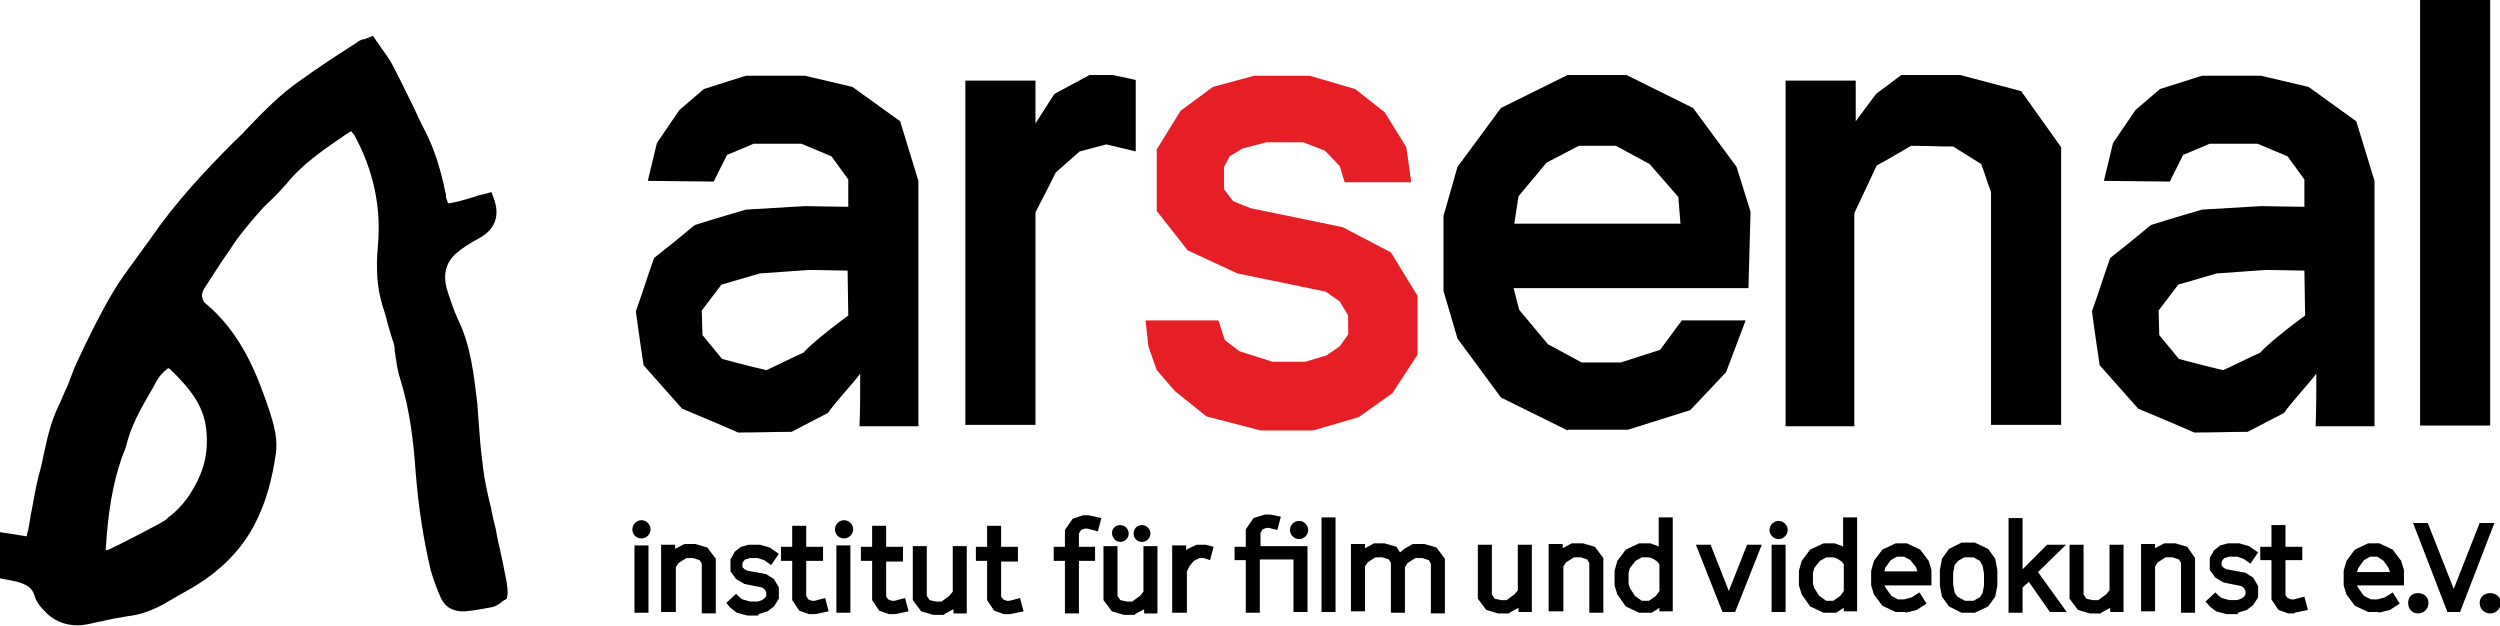 <?xml version="1.0" encoding="utf-8"?>
<!-- Generator: Adobe Illustrator 19.0.0, SVG Export Plug-In . SVG Version: 6.00 Build 0)  -->
<svg version="1.1" id="Livello_1" xmlns="http://www.w3.org/2000/svg" xmlns:xlink="http://www.w3.org/1999/xlink" x="0px" y="0px"
	 viewBox="0 0 356.6 89.3" style="enable-background:new 0 0 356.6 89.3;" xml:space="preserve">
<style type="text/css">
	.st0{fill:#E51F25;}
</style>
<path d="M72.4,84.7c0-0.2,0-0.3,0-0.5c0-0.4-0.1-0.7-0.1-1c-0.4-2.1-0.8-4.1-1.3-6.2c-0.1-0.5-0.2-1.1-0.3-1.6l-0.3-1.2
	c-0.2-0.8-0.3-1.6-0.5-2.3c-0.4-1.7-0.8-3.5-1-5.2c-0.2-1.6-0.4-3.3-0.5-4.9c-0.1-1.3-0.2-2.6-0.3-3.9l0-0.2
	c-0.5-4.1-0.9-8.3-2.8-12.2c-0.6-1.3-1.1-2.8-1.6-4.4c-0.5-2-0.1-3.6,1.3-4.9c0.9-0.8,2-1.5,3.3-2.2c2.3-1.2,3-3.2,2.2-5.5l-0.4-1.1
	l-1.1,0.3c-0.5,0.1-0.9,0.2-1.4,0.4c-1,0.3-2,0.6-3,0.8c-0.4,0.1-0.6,0.1-0.7,0.1c0-0.1-0.1-0.3-0.2-0.6c-0.1-0.2-0.1-0.5-0.1-0.7
	l-0.1-0.4c-0.7-3.4-1.6-6.1-2.8-8.5c-0.6-1.1-1.1-2.2-1.6-3.3c-1-2-2-4.1-3.1-6.2c-0.4-0.8-1-1.6-1.5-2.3c-0.2-0.3-0.4-0.6-0.7-1
	l-0.6-0.9l-1,0.4c-0.1,0.1-0.3,0.1-0.4,0.1c-0.3,0.1-0.6,0.2-0.8,0.4l-1.7,1.1c-2.2,1.4-4.4,2.9-6.5,4.4c-2.9,2-5.3,4.5-7.6,6.9
	c-0.6,0.7-1.3,1.3-1.9,1.9c-4.1,4.1-8.3,8.6-11.8,13.7c-0.7,1-1.4,1.9-2.1,2.9c-1.1,1.5-2.3,3.1-3.3,4.8c-1.9,3.2-3.5,6.5-5,9.7
	c-0.6,1.2-1,2.5-1.5,3.7C9.2,55.9,8.8,57,8.3,58c-1.1,2.3-1.6,4.7-2.1,7C6,66,5.8,66.9,5.5,67.9c-0.4,1.7-0.7,3.3-1,5
	c-0.2,0.9-0.3,1.9-0.5,2.8c-0.1,0.2-0.1,0.5-0.2,0.8L0,75.9v6.6l1.6,0.3c0.3,0.1,0.6,0.1,0.9,0.2c1.4,0.4,2.1,0.9,2.4,1.9
	c0.2,0.7,0.6,1.4,1.3,2.1c1.3,1.5,3,2.2,4.9,2.2c0.5,0,1.1-0.1,1.6-0.2c0.6-0.1,1.2-0.3,1.9-0.4c1.2-0.3,2.4-0.5,3.6-0.7
	c1.8-0.2,3.4-0.8,5.1-1.7l1.2-0.7c0.7-0.4,1.4-0.8,2.1-1.2c4.9-2.7,8.3-6.2,10.3-10.7c1.1-2.4,1.9-5.2,2.4-8.6
	c0.4-2.2-0.2-4.3-0.8-6.2c-1.8-5.4-4.1-11.4-9.4-15.7c0-0.1,0-0.1-0.1-0.2c-0.1-0.3-0.2-0.6-0.2-0.7c0-0.4,0.2-0.9,0.5-1.3
	c0.7-1.1,1.5-2.3,2.2-3.4l1.3-1.9c0.5-0.7,0.9-1.4,1.4-2c1-1.3,2.1-2.6,3.1-3.7c0.4-0.5,0.9-0.9,1.4-1.4c0.7-0.7,1.4-1.4,2.1-2.2
	c2.3-2.9,5.3-4.9,8.5-7.1l0.8-0.5c0.1,0.2,0.3,0.4,0.4,0.5c2.8,5.1,3.9,10.4,3.4,15.9c-0.3,3.3-0.1,5.9,0.6,8.3
	c0.3,0.9,0.6,1.9,0.8,2.8c0.3,0.9,0.5,1.8,0.8,2.6c0.1,0.3,0.2,0.7,0.2,1.1l0,0.2c0.1,0.4,0.1,0.8,0.2,1.2c0.1,0.9,0.3,1.9,0.6,2.8
	c1.4,4.5,1.9,9.1,2.2,13.4c0.4,4.9,1.1,9.4,2.1,13.7c0.3,1.1,0.7,2.2,1.1,3.2l0.3,0.7c0.6,1.5,1.9,2.2,3.5,2.1
	c1.4-0.1,2.7-0.4,3.9-0.6c0.5-0.1,0.9-0.4,1.2-0.6c0.1-0.1,0.2-0.1,0.2-0.2l0.7-0.4L72.4,84.7z M15.1,78.5c0-0.1,0-0.2,0-0.3
	c0.3-5.1,1-9.3,2.3-13c0.1-0.2,0.1-0.3,0.2-0.5c0.1-0.3,0.3-0.7,0.4-1.1c0.6-2.6,1.9-5,3.3-7.4c0.3-0.5,0.6-1,0.9-1.6
	c0.4-0.8,1-1.5,1.8-2.1c0.1,0.1,0.2,0.1,0.2,0.1c2.9,2.8,4.8,5.2,5.2,8.5c0.3,2.5,0,4.8-1,7c-1.1,2.4-2.4,4.1-4,5.4
	c-0.1,0.1-0.3,0.2-0.4,0.3c-0.2,0.2-0.4,0.4-0.6,0.5l-0.5,0.3c-2.4,1.3-4.9,2.6-7.4,3.8C15.3,78.4,15.2,78.5,15.1,78.5z"/>
<path d="M137.7,60.7V11.5h10v6.1l2.7-4.2l5-2.7h3.3l3.3,0.7l0,10.2l-4.2-1l-3.8,1l-3.4,3c0,0-1.9,3.8-2.9,5.7v30.3H137.7z"/>
<polygon class="st0" points="179.8,61.4 172.1,59.4 167.6,55.8 165,52.8 163.8,49.4 163.4,45.7 173.8,45.7 174.7,48.5 176.8,50.1 
	181.5,51.6 186.2,51.6 189.2,50.7 191.1,49.4 192.3,47.7 192.3,45 191.1,43 189.1,41.6 176.5,39 169.4,35.7 165,30.1 165,21.3 
	168.4,15.8 173,12.4 178.9,10.8 186.8,10.8 193.3,12.7 197.5,16 200.6,21 201.3,26 191.8,26 191.1,23.7 189,21.5 185.9,20.3 
	180.6,20.3 177.2,21.2 175.4,22.3 174.6,23.8 174.6,27 175.9,28.7 178.4,29.7 191.5,32.4 198.4,36 202.2,42.2 202.2,50.6 
	198.6,56.1 193.8,59.5 187.3,61.4 "/>
<path d="M216,31.9h23.7l-0.3-3.8l-4.1-4.7l-4.8-2.6h-5.3l-4.6,2.4l-4,4.8L216,31.9z M223.6,61.4l-9.5-4.7l-6.2-8.4l-2-6.8V30.8l2-7
	l6.2-8.4l9.5-4.7h8.4l9.5,4.7l6.2,8.4l2,6.4l-0.3,10.9h-33.5l0.8,3.1l4.1,4.9l4.8,2.6h5.6l5.6-1.8l3.1-4.2l9.1,0l-2.8,7.4l-5.1,5.4
	l-8.9,2.8H223.6z"/>
<path d="M254.7,60.7V11.5h10v5.8c1-1.3,1.9-2.6,2.9-3.9c1.2-0.9,2.4-1.8,3.6-2.7h8.4l8.7,2.3L294,21v39.6h-10V27.4
	c-0.5-1.3-0.9-2.7-1.4-4c-1.3-0.8-2.7-1.7-4-2.5c-2,0-4-0.1-6-0.1c-1.6,0.9-3.2,1.9-4.9,2.8c-1.1,2.3-2.1,4.5-3.2,6.8v30.4H254.7z"
	/>
<rect x="345.2" y="0" width="10" height="60.7"/>
<path d="M121,45c0,0-4.8,3.5-6.4,5.3c-1.8,0.8-3.5,1.7-5.3,2.5c-2.2-0.5-6.3-1.6-6.3-1.6l-2.8-3.4l-0.1-3.5l2.8-3.7l5.5-1.6l7.1-0.5
	l5.4,0.1L121,45z M131,60.7V25.8l-2.6-8.5l-6.8-4.9l-6.8-1.6h-8.4l-6,1.9l-3.5,3l-3.2,4.7l-1.3,5.4l9.4,0.1l1.9-3.8l3.8-1.6l6.8,0
	l4.3,1.8l2.4,3.3v3.9l-6.2-0.1l-8.4,0.5c0,0-4.8,1.4-7.3,2.2c-1.9,1.6-3.9,3.2-5.8,4.7c-0.9,2.5-1.7,5.1-2.6,7.6
	c0.4,3.1,1.1,7.7,1.1,7.7l5.5,6.2c0,0,5.3,2.2,8,3.4c2.5,0,5-0.1,7.6-0.1c1.7-0.9,3.5-1.8,5.2-2.7c1.1-1.6,3.4-4,4.6-5.6
	c0,2.2,0,5.3-0.1,7.5H131z"/>
<path d="M328.8,45c0,0-4.8,3.5-6.4,5.3c-1.8,0.8-3.5,1.7-5.3,2.5c-2.2-0.5-6.3-1.6-6.3-1.6l-2.8-3.4l-0.1-3.5l2.8-3.7l5.5-1.6
	l7.1-0.5l5.4,0.1L328.8,45z M338.7,60.7V25.8l-2.6-8.5l-6.8-4.9l-6.8-1.6h-8.4l-6,1.9l-3.5,3l-3.2,4.7l-1.3,5.4l9.4,0.1l1.9-3.8
	l3.8-1.6l6.8,0l4.3,1.8l2.4,3.3v3.9l-6.2-0.1l-8.4,0.5c0,0-4.8,1.4-7.3,2.2c-1.9,1.6-3.9,3.2-5.8,4.7c-0.9,2.5-1.7,5.1-2.6,7.6
	c0.4,3.1,1.1,7.7,1.1,7.7l5.5,6.2c0,0,5.3,2.2,8,3.4c2.5,0,5-0.1,7.6-0.1c1.7-0.9,3.5-1.8,5.2-2.7c1.1-1.6,3.4-4,4.6-5.6
	c0,2.2,0,5.3-0.1,7.5H338.7z"/>
<path d="M350.9,87.3l4.9-12.7h-2.1L350,84l-3.7-9.4h-2.1l4.9,12.7H350.9z M336.4,81l0.8-1.1l0.9-0.5h1L340,80l0.7,1l0.2,0.6h-4.7
	L336.4,81z M339.3,87.4l1.6-0.4l1.4-0.9l-1-1.6l-1.1,0.7l-1.1,0.3h-0.9l-1-0.5l-0.8-1.1l-0.2-0.4h6.7v-2.2l-0.4-1.3l-1.2-1.6
	l-1.9-0.9h-1.6l-1.9,0.9l-1.2,1.6l-0.4,1.4v2.1l0.4,1.3l1.2,1.6l1.9,0.9H339.3z M327.3,87.4l1.9-0.4l-0.5-1.9l-1.5,0.4h-0.4
	l-0.5-0.2l-0.3-0.4v-5h2.4v-1.9H326v-3.1h-2v3.1h-1.6v1.9h1.6v5.6l1,1.5l1.4,0.5H327.3z M319.2,87.4l1.3-0.4l0.9-0.7l0.7-1.1v-1.6
	l-0.7-1.2l-1.1-0.7l-2.7-0.5l-0.4-0.2l-0.3-0.3v-0.6l0.2-0.3l0.2-0.2l0.7-0.2h1.1l0.9,0.3l1,0.7l1.1-1.6l-1.3-0.9l-1.4-0.4h-1.6
	l-1.1,0.3l-0.9,0.7l-0.6,1.1v1.7l0.8,1.1l1.2,0.7l2.5,0.5l0.4,0.3l0.2,0.4v0.5l-0.2,0.3l-0.4,0.3l-0.6,0.2h-1.1l-1.1-0.3l-0.4-0.3
	l-0.5-0.5l-1.4,1.3l0.6,0.7l0.9,0.7l1.5,0.4H319.2z M307.4,87.3v-6.5l0.4-0.6l1.1-0.7h1l0.9,0.3l0.3,0.5v7.1h2v-7.8L312,78l-1.7-0.5
	h-1.6l-1.3,0.7v-0.6h-2v9.6H307.4z M299.7,87.4l1.3-0.7v0.6h1.9v-9.6h-2v6.5l-0.5,0.6l-1.1,0.8h-0.8l-0.9-0.2l-0.4-0.6v-7.1h-2v7.7
	l1.2,1.6l1.7,0.5H299.7z M288.5,87.3v-3.5l0.9-0.8l3,4.3h2.4l-4.1-5.7l4-3.9H292l-3.5,3.5v-7.3h-2v13.5H288.5z M279.2,85.1l-0.4-0.6
	l-0.2-1.1v-1.7l0.2-1.1l0.5-0.6l0.9-0.5h1.3l0.9,0.5l0.4,0.7l0.2,1.1v1.7l-0.2,1.1l-0.4,0.6l-0.9,0.5h-1.2L279.2,85.1z M281.7,87.4
	l1.9-0.9l1-1.4l0.3-1.6v-2.2l-0.3-1.6l-1-1.4l-1.9-0.9h-1.9l-1.8,0.9l-1,1.4l-0.3,1.6v2.2l0.3,1.6l1,1.4l1.8,0.9H281.7z M268.9,81
	l0.8-1.1l0.9-0.5h1l0.9,0.5l0.8,1l0.2,0.6h-4.7L268.9,81z M271.8,87.4l1.6-0.4l1.4-0.9l-1-1.6l-1.1,0.7l-1.1,0.3h-0.9l-0.9-0.5
	l-0.8-1.1l-0.2-0.4h6.7v-2.2l-0.4-1.3l-1.2-1.6l-1.9-0.9h-1.6l-1.9,0.9l-1.2,1.6l-0.4,1.4v2.1l0.4,1.3l1.2,1.6l1.9,0.9H271.8z
	 M259.5,85l-0.7-1.1l-0.2-0.6v-1.6l0.2-0.7l0.8-1l0.9-0.5h1l0.6,0.2l0.6,0.4l0.3,0.4v3.8l-0.5,0.7l-1,0.7h-1L259.5,85z M261.9,87.4
	l1.1-0.7v0.5h1.9V73.8h-2V78l-0.1-0.1l-1.1-0.4h-1.6l-1.9,0.9l-1.2,1.6l-0.4,1.4v2.1l0.4,1.3l1.2,1.7l1.9,0.9H261.9z M254.7,77.7h-2
	v9.6h2V77.7z M247.5,87.3l3.8-9.6h-2.1l-2.6,6.6l-2.6-6.6h-2.1l3.8,9.6H247.5z"/>
<path d="M169.3,87.4v-5.9l0.4-0.8l0.6-0.7l0.8-0.4h0.6l0.9,0.3l0.5-1.9l-1.1-0.3h-1.3l-1.3,0.6l-0.2,0.2v-0.7h-2v9.6H169.3z
	 M161.9,87.6l1.3-0.7v0.6h1.9v-9.6h-2v6.5l-0.5,0.6l-1.1,0.8h-0.8l-0.9-0.2l-0.4-0.6v-7.1h-2v7.7l1.2,1.6l1.7,0.5H161.9z
	 M153.9,87.4V80h2.3V78h-2.3v-1.9l0.3-0.5l0.5-0.2h0.4l1.5,0.4l0.5-1.9l-1.8-0.4h-0.8L153,74l-1.1,1.6V78h-1.6V80h1.6v7.5H153.9z
	 M144.1,87.6l1.9-0.4l-0.5-1.9l-1.5,0.4h-0.4l-0.5-0.2l-0.3-0.4v-5h2.4V78h-2.4V75h-2V78h-1.6V80h1.6v5.6l1,1.5l1.4,0.5H144.1z
	 M134.7,87.6l1.3-0.7v0.6h1.9v-9.6h-2v6.5l-0.5,0.6l-1.1,0.8h-0.8l-0.9-0.2l-0.4-0.6v-7.1h-2v7.7l1.2,1.6l1.7,0.5H134.7z
	 M127.7,87.6l1.9-0.4l-0.5-1.9l-1.5,0.4h-0.4l-0.5-0.2l-0.3-0.4v-5h2.4V78h-2.4V75h-2V78h-1.6V80h1.6v5.6l1,1.5l1.4,0.5H127.7z
	 M121.3,77.8h-2v9.6h2V77.8z M116.3,87.6l1.9-0.4l-0.5-1.9l-1.5,0.4h-0.4l-0.5-0.2L115,85v-5h2.4V78H115V75h-2V78h-1.6V80h1.6v5.6
	l1,1.5l1.4,0.5H116.3z M108.2,87.6l1.3-0.4l0.9-0.7l0.7-1.1v-1.6l-0.7-1.2l-1.1-0.7l-2.7-0.5l-0.4-0.2l-0.3-0.3v-0.6l0.2-0.3
	l0.2-0.2l0.7-0.2h1.1l0.9,0.3l1,0.7l1.1-1.6l-1.3-0.9l-1.4-0.4h-1.6l-1.1,0.3l-0.9,0.7l-0.6,1.1v1.7l0.8,1.1l1.2,0.7l2.5,0.5
	l0.4,0.3l0.2,0.4v0.5l-0.2,0.3l-0.4,0.3l-0.6,0.2h-1.1l-1.1-0.3l-0.4-0.3l-0.5-0.5l-1.4,1.3l0.6,0.7l0.9,0.7l1.5,0.4H108.2z
	 M96.4,87.4v-6.5l0.4-0.6l1.1-0.7h1l0.9,0.3l0.3,0.5v7.1h2v-7.8l-1.2-1.6l-1.7-0.5h-1.6l-1.3,0.7v-0.6h-2v9.6H96.4z"/>
<path d="M253.7,76.9c0.7,0,1.3-0.6,1.3-1.3c0-0.7-0.6-1.3-1.3-1.3s-1.3,0.6-1.3,1.3C252.4,76.3,253,76.9,253.7,76.9"/>
<path d="M120.4,76.8c0.7,0,1.3-0.6,1.3-1.3c0-0.7-0.6-1.3-1.3-1.3c-0.7,0-1.3,0.6-1.3,1.3C119.1,76.3,119.7,76.8,120.4,76.8"/>
<path d="M233.2,85l-0.7-1.1l-0.2-0.6v-1.6l0.2-0.7l0.8-1l0.9-0.5h1l0.6,0.2l0.6,0.4l0.3,0.4v3.8l-0.5,0.7l-1,0.7h-1L233.2,85z
	 M235.6,87.4l1.1-0.7v0.5h1.9V73.8h-2V78l-0.1-0.1l-1.1-0.4h-1.6l-1.9,0.9l-1.2,1.6l-0.4,1.4v2.1l0.4,1.3l1.2,1.7l1.9,0.9H235.6z
	 M223,87.3v-6.5l0.4-0.6l1.1-0.7h1l0.9,0.3l0.3,0.5v7.1h2v-7.8l-1.2-1.6l-1.7-0.5h-1.6l-1.3,0.7v-0.6h-2v9.6H223z M215.3,87.4
	l1.3-0.7v0.6h1.9v-9.6h-2v6.5l-0.5,0.6l-1.1,0.8h-0.8l-0.9-0.2l-0.4-0.6v-7.1h-2v7.7l1.2,1.6l1.7,0.5H215.3z M194.7,87.3v-6.5
	l0.4-0.6l1.1-0.7h1l0.9,0.3l0.3,0.5v7.1h2v-6.5l0.4-0.6l1.1-0.7h1l0.9,0.3l0.3,0.5v7.1h2v-7.8l-1.2-1.6l-1.7-0.5h-1.7l-1.2,0.7
	l-0.6,0.5l-0.5-0.8l-1.7-0.5H196l-1.3,0.7v-0.6h-2v9.6H194.7z M190.5,73.8h-2v13.5h2V73.8z M179.7,87.3v-7.5h4.8v7.5h2v-9.4h-6.7V76
	l0.3-0.5l0.5-0.2h0.4l1.2,0.3l0.5-1.9l-1.5-0.3h-0.8l-1.6,0.5l-1.1,1.6v2.5h-1.6v1.9h1.6v7.5H179.7z"/>
<path d="M185.3,76.9c0.7,0,1.3-0.6,1.3-1.3c0-0.7-0.6-1.3-1.3-1.3c-0.7,0-1.3,0.6-1.3,1.3C184,76.3,184.6,76.9,185.3,76.9"/>
<path d="M159.8,77.3c0.6,0,1.2-0.5,1.2-1.2c0-0.6-0.5-1.2-1.2-1.2s-1.2,0.5-1.2,1.2C158.7,76.8,159.2,77.3,159.8,77.3"/>
<path d="M162.9,77.3c0.6,0,1.2-0.5,1.2-1.2c0-0.6-0.5-1.2-1.2-1.2s-1.2,0.5-1.2,1.2C161.7,76.8,162.2,77.3,162.9,77.3"/>
<path d="M344.9,87.5c0.8,0,1.5-0.6,1.5-1.5c0-0.8-0.6-1.4-1.5-1.4s-1.4,0.6-1.4,1.4C343.5,86.9,344.1,87.5,344.9,87.5"/>
<path d="M355.2,87.5c0.8,0,1.5-0.6,1.5-1.5c0-0.8-0.6-1.4-1.5-1.4s-1.5,0.6-1.5,1.4C353.7,86.9,354.4,87.5,355.2,87.5"/>
<rect x="90.5" y="77.8" width="2" height="9.6"/>
<path d="M91.5,76.8c0.7,0,1.3-0.6,1.3-1.3c0-0.7-0.6-1.3-1.3-1.3c-0.7,0-1.3,0.6-1.3,1.3C90.2,76.3,90.8,76.8,91.5,76.8"/>
</svg>
